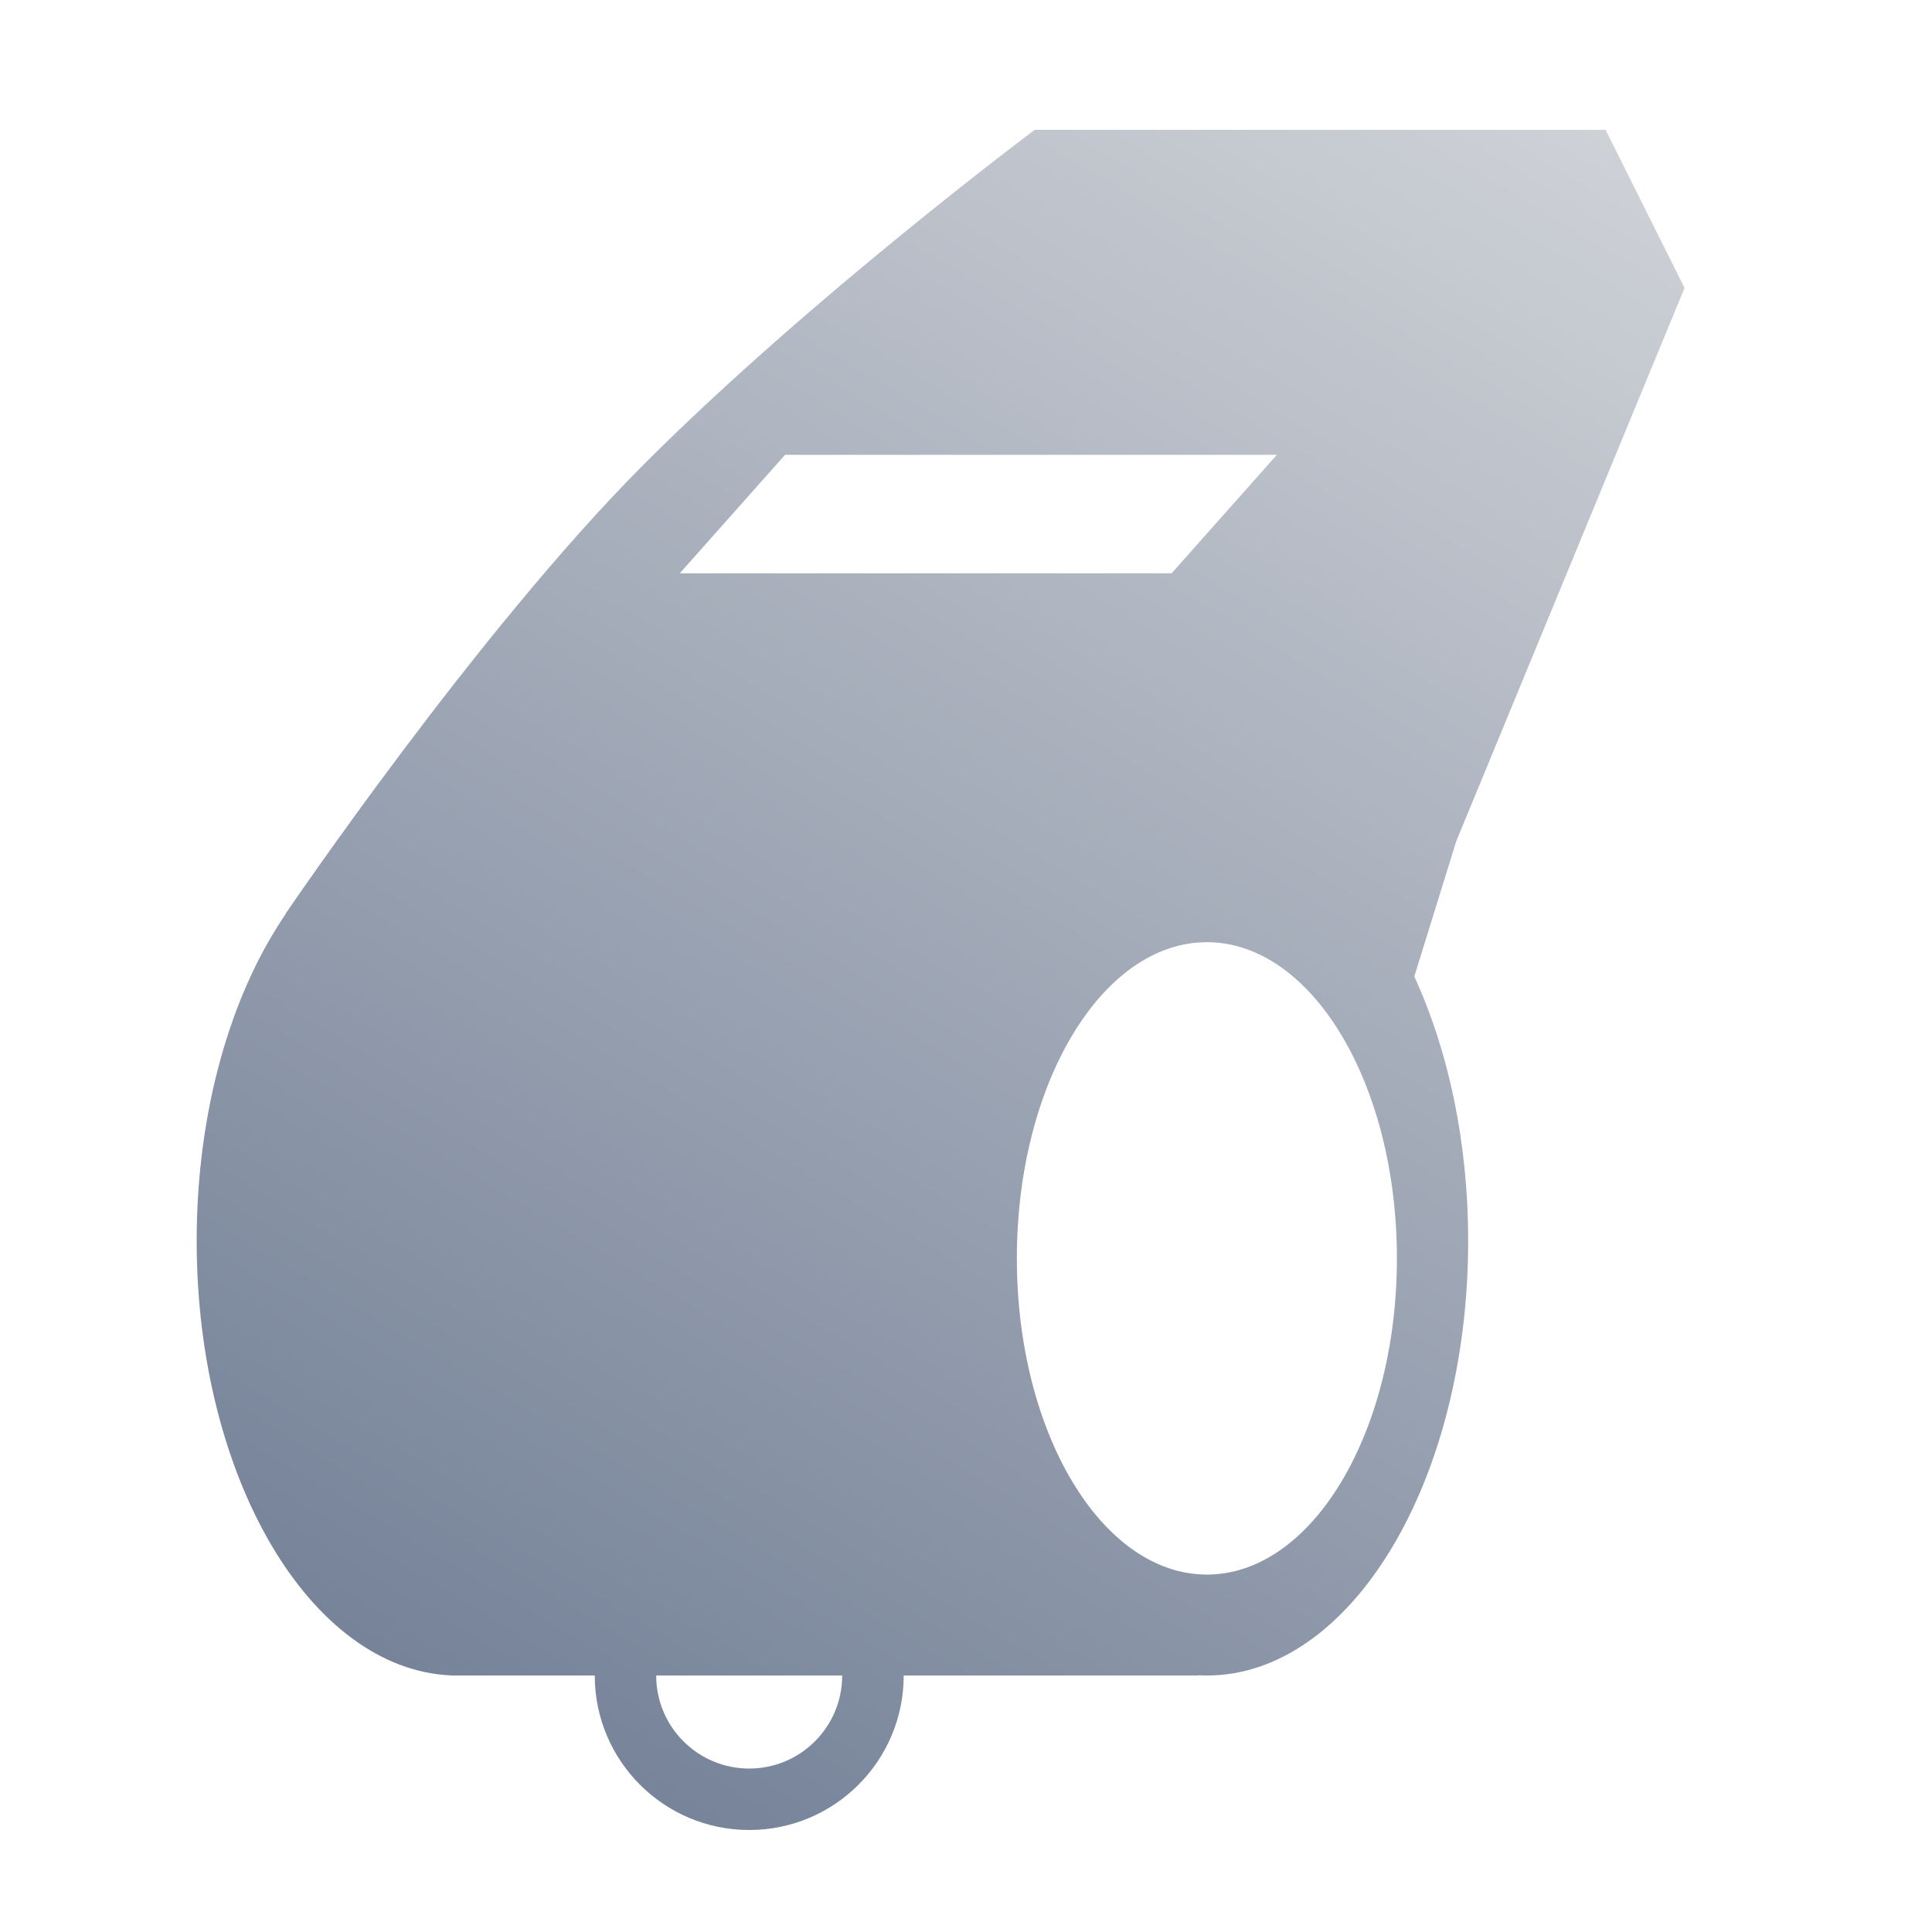 <svg width="25" height="25" viewBox="0 0 25 25" fill="none" xmlns="http://www.w3.org/2000/svg">
<path fill-rule="evenodd" clip-rule="evenodd" d="M13.389 1.68H20.776L21.798 3.726L18.844 10.885L18.301 12.636C18.738 13.584 18.998 14.77 18.998 16.056C18.998 19.163 17.484 21.681 15.617 21.681C15.578 21.681 15.54 21.68 15.502 21.678L15.501 21.681L11.694 21.681C11.694 22.785 10.799 23.68 9.695 23.68C8.591 23.68 7.696 22.785 7.696 21.681L5.926 21.681L5.841 21.681L5.841 21.68C4.013 21.604 2.545 19.115 2.545 16.056C2.545 14.37 2.991 12.858 3.697 11.827L3.696 11.823C3.696 11.823 6.177 8.163 8.341 5.999C10.505 3.835 13.389 1.68 13.389 1.68ZM8.491 21.681C8.491 22.346 9.03 22.885 9.695 22.885C10.359 22.885 10.898 22.346 10.898 21.681H8.491ZM15.617 20.375C16.975 20.375 18.076 18.543 18.076 16.283C18.076 14.024 16.975 12.192 15.617 12.192C14.259 12.192 13.158 14.024 13.158 16.283C13.158 18.543 14.259 20.375 15.617 20.375ZM10.159 5.885H16.523L15.16 7.419H8.796L10.159 5.885Z" fill="url(#paint0_linear)"/>
<defs>
<linearGradient id="paint0_linear" x1="2.545" y1="23.68" x2="17.331" y2="-0.996" gradientUnits="userSpaceOnUse">
<stop stop-color="#6B7991"/>
<stop offset="1" stop-color="#D0D3D8"/>
</linearGradient>
</defs>
</svg>
